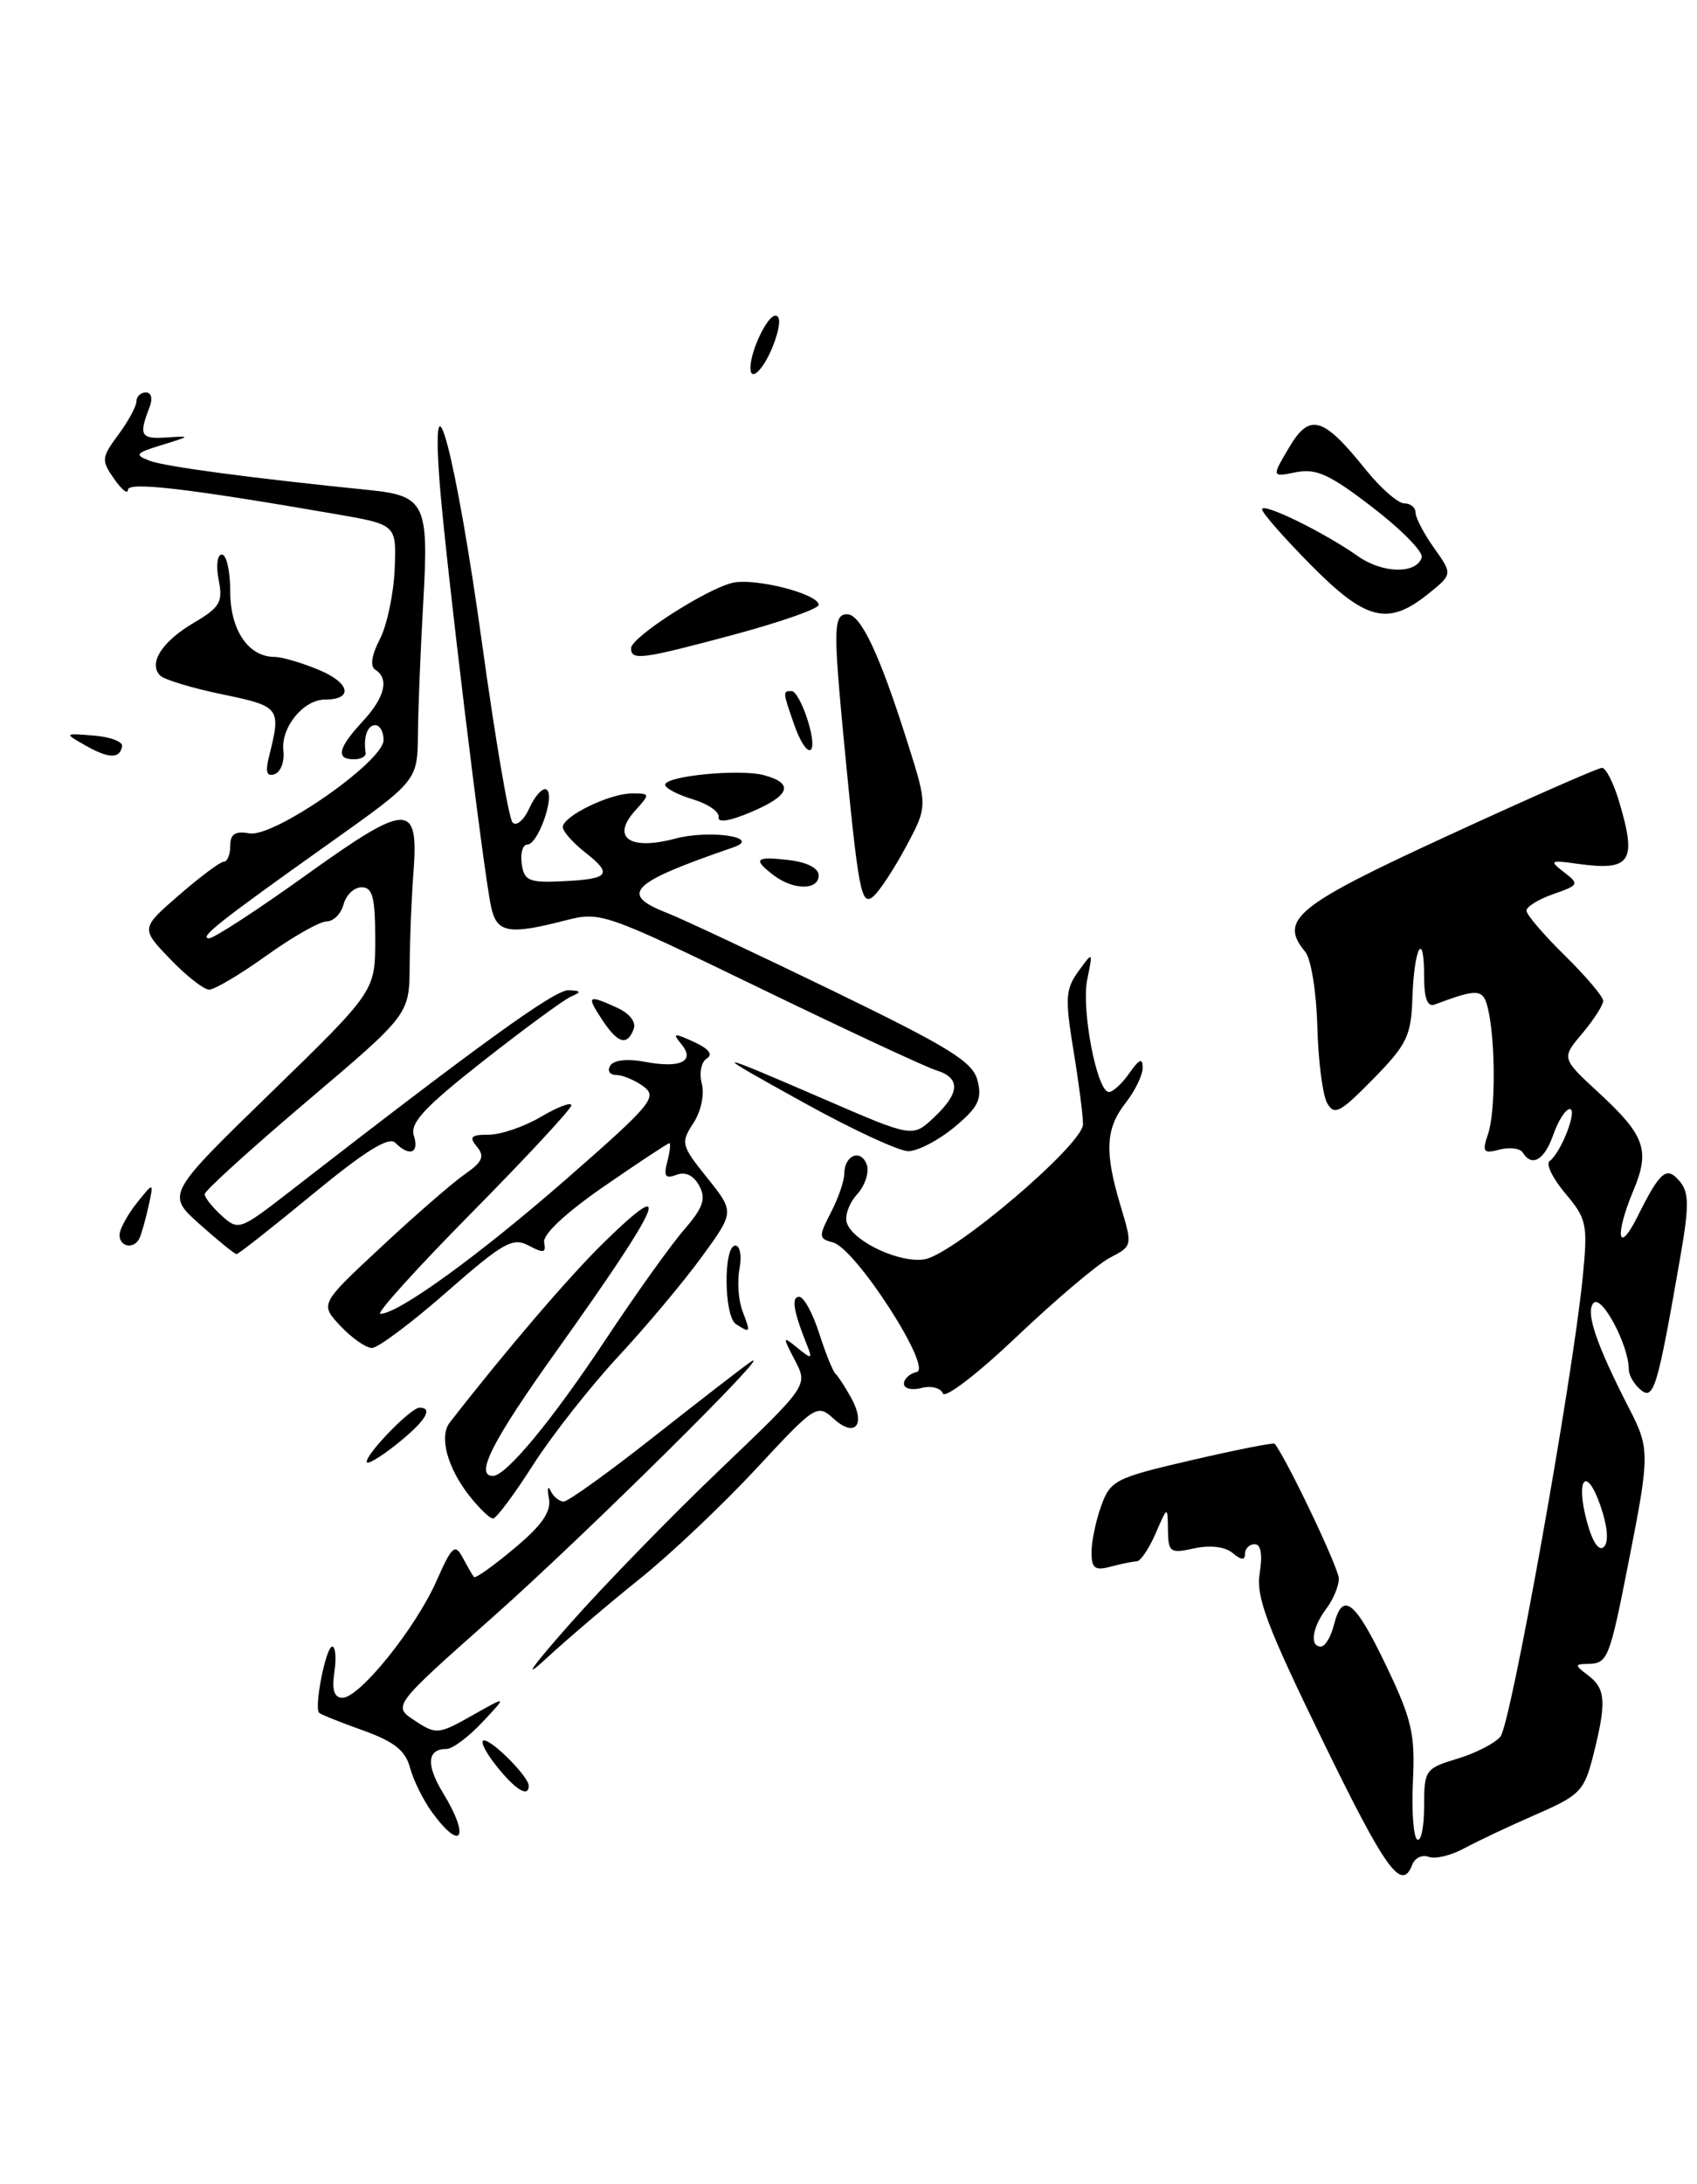 <?xml version="1.0" encoding="UTF-8" standalone="no"?>
<!DOCTYPE svg PUBLIC "-//W3C//DTD SVG 1.1//EN" "http://www.w3.org/Graphics/SVG/1.1/DTD/svg11.dtd" >
<svg xmlns="http://www.w3.org/2000/svg" xmlns:xlink="http://www.w3.org/1999/xlink" version="1.1" viewBox="0 0 199 256">
 <g >
 <path fill="currentColor"
d=" M 165.61 218.56 C 165.92 217.77 166.78 217.36 167.53 217.65 C 168.28 217.94 170.16 217.49 171.70 216.65 C 173.24 215.82 177.02 214.03 180.10 212.69 C 185.31 210.42 185.78 209.93 186.85 205.68 C 188.40 199.51 188.30 197.95 186.25 196.39 C 184.64 195.17 184.63 195.06 186.19 195.03 C 188.54 194.99 188.73 194.51 190.99 183.03 C 193.46 170.53 193.46 169.80 191.10 165.20 C 187.18 157.59 185.87 153.73 186.88 152.72 C 187.85 151.75 191.00 157.70 191.00 160.50 C 191.00 161.19 191.63 162.28 192.41 162.92 C 193.93 164.18 194.38 162.65 197.05 147.29 C 198.08 141.39 198.07 139.79 197.00 138.50 C 195.45 136.63 194.70 137.23 192.06 142.53 C 189.72 147.22 189.31 144.88 191.54 139.55 C 193.52 134.82 192.91 133.10 187.51 128.11 C 183.09 124.04 183.09 124.04 185.55 121.13 C 186.90 119.52 188.00 117.81 188.00 117.31 C 188.00 116.82 185.97 114.43 183.50 112.00 C 181.02 109.57 179.00 107.20 179.00 106.74 C 179.00 106.28 180.42 105.40 182.15 104.80 C 185.16 103.75 185.22 103.63 183.40 102.23 C 181.64 100.87 181.76 100.80 185.00 101.25 C 191.27 102.12 191.99 101.03 189.84 93.87 C 189.20 91.74 188.31 90.00 187.86 90.00 C 187.41 90.00 179.27 93.58 169.77 97.96 C 151.93 106.17 149.93 107.80 153.07 111.58 C 153.74 112.39 154.37 116.32 154.48 120.32 C 154.58 124.32 155.10 128.36 155.63 129.30 C 156.46 130.79 157.14 130.43 161.02 126.48 C 165.00 122.42 165.48 121.43 165.63 116.91 C 165.83 111.01 167.00 108.89 167.00 114.44 C 167.00 117.04 167.39 118.07 168.25 117.74 C 173.31 115.84 173.93 115.89 174.48 118.19 C 175.38 121.93 175.39 130.31 174.50 132.91 C 173.78 135.04 173.93 135.25 175.84 134.75 C 177.03 134.44 178.25 134.60 178.56 135.09 C 179.64 136.84 181.11 135.98 182.15 133.00 C 182.73 131.35 183.59 130.00 184.08 130.00 C 185.04 130.00 183.05 135.14 181.71 136.10 C 181.25 136.43 182.08 138.13 183.56 139.89 C 186.09 142.89 186.21 143.50 185.59 149.79 C 184.40 161.77 177.18 202.08 175.95 203.55 C 175.30 204.34 173.02 205.51 170.88 206.15 C 167.14 207.28 167.00 207.47 167.00 211.72 C 167.00 214.14 166.64 215.89 166.19 215.62 C 165.75 215.34 165.52 212.27 165.69 208.78 C 165.96 203.26 165.56 201.53 162.54 195.22 C 158.87 187.56 157.43 186.45 156.41 190.50 C 156.07 191.88 155.38 193.00 154.89 193.00 C 153.55 193.00 153.88 190.75 155.53 188.56 C 156.34 187.49 157.00 185.90 157.00 185.03 C 157.00 183.84 151.04 171.30 149.48 169.22 C 149.37 169.07 145.00 169.93 139.78 171.14 C 130.80 173.22 130.22 173.51 129.14 176.49 C 128.51 178.22 128.00 180.68 128.00 181.94 C 128.00 183.83 128.39 184.13 130.25 183.63 C 131.49 183.30 132.86 183.02 133.30 183.01 C 133.74 183.01 134.73 181.54 135.51 179.75 C 136.92 176.50 136.92 176.50 136.96 179.33 C 137.00 181.96 137.22 182.11 140.04 181.49 C 141.90 181.08 143.65 181.29 144.54 182.03 C 145.57 182.89 146.00 182.91 146.00 182.12 C 146.00 181.51 146.51 181.00 147.13 181.00 C 147.86 181.00 148.07 182.21 147.72 184.37 C 147.26 187.15 148.53 190.53 155.03 203.87 C 162.51 219.24 164.37 221.81 165.61 218.56 Z  M 106.23 99.27 C 108.79 94.50 108.79 94.50 106.41 87.00 C 103.15 76.68 100.94 72.00 99.35 72.00 C 97.73 72.00 97.70 73.62 98.99 87.14 C 100.67 104.57 100.99 106.26 102.40 105.08 C 103.10 104.51 104.82 101.89 106.23 99.27 Z  M 86.17 74.36 C 91.58 72.90 96.00 71.35 96.00 70.90 C 96.00 69.60 88.41 67.68 85.84 68.33 C 82.64 69.14 74.00 74.72 74.00 75.98 C 74.00 77.46 75.25 77.29 86.17 74.36 Z  M 50.64 212.39 C 49.62 210.98 48.47 208.65 48.08 207.19 C 47.54 205.18 46.22 204.14 42.58 202.83 C 39.94 201.89 37.62 200.96 37.42 200.76 C 36.81 200.14 38.22 193.00 38.96 193.00 C 39.34 193.00 39.46 194.35 39.21 196.00 C 38.90 198.12 39.19 199.00 40.17 199.00 C 42.17 199.00 48.75 190.82 51.18 185.32 C 53.01 181.19 53.35 180.89 54.27 182.59 C 54.83 183.64 55.42 184.66 55.58 184.85 C 55.74 185.05 57.87 183.54 60.31 181.49 C 63.56 178.78 64.65 177.20 64.37 175.64 C 64.15 174.46 64.25 174.06 64.57 174.75 C 64.90 175.44 65.59 176.00 66.11 176.00 C 66.62 176.00 71.42 172.55 76.77 168.33 C 82.12 164.12 87.17 160.21 88.00 159.65 C 91.58 157.21 68.44 180.11 57.76 189.57 C 46.03 199.97 46.03 199.97 48.64 201.68 C 51.15 203.33 51.42 203.31 55.38 201.07 C 59.50 198.74 59.50 198.74 56.56 201.87 C 54.95 203.59 53.06 205.00 52.37 205.00 C 50.08 205.00 49.93 206.84 51.97 210.19 C 55.16 215.42 54.11 217.15 50.64 212.39 Z  M 58.17 206.94 C 56.89 205.33 56.25 204.00 56.75 204.00 C 57.78 204.00 62.00 208.27 62.00 209.31 C 62.00 210.76 60.41 209.77 58.17 206.94 Z  M 66.88 190.28 C 70.88 185.76 78.79 177.64 84.46 172.23 C 94.76 162.39 94.76 162.39 93.22 159.45 C 91.74 156.62 91.75 156.56 93.53 158.00 C 95.23 159.38 95.31 159.34 94.57 157.50 C 93.03 153.64 92.78 152.00 93.72 152.00 C 94.25 152.00 95.30 153.91 96.05 156.25 C 96.80 158.59 97.66 160.72 97.96 161.00 C 98.26 161.28 99.08 162.53 99.78 163.79 C 101.57 166.98 100.30 168.58 97.79 166.32 C 95.82 164.53 95.64 164.65 88.64 172.19 C 84.71 176.41 78.58 182.22 75.00 185.08 C 71.42 187.95 66.50 192.14 64.05 194.40 C 61.20 197.04 62.21 195.56 66.88 190.28 Z  M 55.05 175.34 C 52.45 172.04 51.47 168.37 52.74 166.74 C 59.45 158.12 66.79 149.56 70.91 145.54 C 79.19 137.47 77.62 141.03 65.36 158.21 C 57.73 168.89 55.63 173.00 57.80 173.00 C 59.35 173.00 64.79 166.42 71.03 157.00 C 74.49 151.78 78.60 146.02 80.17 144.20 C 82.46 141.56 82.82 140.53 82.00 138.99 C 81.34 137.77 80.38 137.30 79.32 137.71 C 78.02 138.20 77.80 137.88 78.25 136.17 C 78.56 134.98 78.67 134.00 78.49 134.00 C 78.31 134.00 74.86 136.28 70.83 139.06 C 66.33 142.17 63.62 144.70 63.81 145.63 C 64.06 146.86 63.74 146.93 62.00 146.00 C 60.13 145.00 59.03 145.62 52.39 151.43 C 48.27 155.05 44.32 158.00 43.62 158.00 C 42.92 158.00 41.26 156.84 39.93 155.43 C 37.51 152.85 37.51 152.85 44.68 146.18 C 48.62 142.50 53.03 138.67 54.47 137.66 C 56.58 136.20 56.87 135.55 55.93 134.41 C 54.97 133.26 55.22 133.00 57.32 133.00 C 58.73 133.00 61.49 132.06 63.44 130.90 C 65.40 129.75 67.00 129.14 67.00 129.56 C 67.00 129.97 61.74 135.64 55.30 142.16 C 48.87 148.67 44.05 154.00 44.60 154.00 C 46.72 154.00 56.26 147.08 66.54 138.09 C 76.43 129.44 77.14 128.58 75.45 127.34 C 74.44 126.60 73.00 126.00 72.25 126.00 C 71.50 126.00 71.19 125.51 71.56 124.91 C 71.96 124.25 73.58 124.07 75.63 124.46 C 79.83 125.25 81.57 124.39 79.88 122.36 C 78.82 121.08 79.02 121.05 81.36 122.12 C 83.11 122.92 83.65 123.60 82.88 124.07 C 82.23 124.47 81.97 125.79 82.30 127.02 C 82.63 128.30 82.20 130.29 81.30 131.66 C 79.80 133.96 79.88 134.26 82.93 138.06 C 86.13 142.05 86.13 142.05 82.33 147.27 C 80.24 150.15 75.82 155.43 72.50 159.00 C 69.19 162.57 64.68 168.31 62.49 171.74 C 60.30 175.17 58.20 177.99 57.82 177.99 C 57.45 178.00 56.20 176.80 55.05 175.34 Z  M 43.00 171.35 C 43.00 170.32 48.19 165.00 49.19 165.00 C 50.88 165.00 49.88 166.60 46.50 169.29 C 44.57 170.83 43.00 171.75 43.00 171.35 Z  M 110.56 163.33 C 110.32 162.68 109.19 162.40 108.06 162.69 C 106.93 162.99 106.00 162.76 106.00 162.19 C 106.00 161.62 106.67 161.00 107.49 160.82 C 109.42 160.40 100.34 146.33 97.68 145.63 C 95.99 145.19 95.98 144.95 97.43 142.13 C 98.30 140.46 99.00 138.43 99.00 137.61 C 99.00 135.43 100.91 134.61 101.63 136.47 C 101.97 137.36 101.46 138.94 100.50 140.00 C 99.54 141.06 99.01 142.59 99.33 143.41 C 100.17 145.61 105.62 148.11 108.45 147.60 C 111.94 146.96 127.00 134.13 127.00 131.78 C 127.00 130.74 126.49 126.81 125.87 123.05 C 124.88 117.03 124.95 115.93 126.46 113.85 C 128.17 111.50 128.17 111.50 127.50 114.79 C 126.77 118.32 128.64 128.00 130.04 128.00 C 130.51 128.00 131.59 127.00 132.44 125.78 C 133.60 124.13 134.00 123.96 134.00 125.14 C 134.00 126.02 133.10 127.87 132.00 129.27 C 129.64 132.28 129.50 135.02 131.41 141.36 C 132.81 146.02 132.80 146.05 130.16 147.42 C 128.70 148.18 123.79 152.34 119.25 156.65 C 114.69 160.99 110.80 163.98 110.56 163.33 Z  M 86.31 155.21 C 84.88 154.30 84.81 146.00 86.23 146.00 C 86.78 146.00 87.00 147.21 86.72 148.70 C 86.43 150.18 86.59 152.43 87.08 153.70 C 88.04 156.24 88.02 156.30 86.31 155.21 Z  M 23.42 143.50 C 19.50 140.00 19.50 140.00 31.75 128.09 C 44.00 116.18 44.00 116.18 44.00 110.09 C 44.00 105.18 43.69 104.00 42.41 104.00 C 41.53 104.00 40.58 104.90 40.29 106.00 C 40.00 107.10 39.11 108.00 38.31 108.00 C 37.50 108.00 34.33 109.80 31.26 112.00 C 28.19 114.20 25.16 116.00 24.53 116.00 C 23.91 116.00 21.84 114.39 19.95 112.41 C 16.50 108.82 16.50 108.82 21.00 104.91 C 23.48 102.76 25.84 101.00 26.25 101.00 C 26.66 101.00 27.00 100.16 27.00 99.14 C 27.00 97.76 27.58 97.38 29.25 97.68 C 32.11 98.20 44.95 89.28 44.98 86.75 C 44.99 85.79 44.55 85.00 44.00 85.00 C 43.08 85.00 42.59 86.42 42.88 88.25 C 42.95 88.66 42.33 89.00 41.50 89.00 C 39.34 89.00 39.64 87.68 42.50 84.59 C 45.13 81.76 45.68 79.54 44.00 78.50 C 43.38 78.11 43.57 76.79 44.54 74.93 C 45.38 73.30 46.16 69.61 46.28 66.73 C 46.50 61.50 46.50 61.50 39.50 60.28 C 22.02 57.25 15.00 56.43 15.00 57.42 C 15.00 57.98 14.27 57.40 13.38 56.13 C 11.86 53.96 11.89 53.64 13.88 50.95 C 15.05 49.37 16.00 47.61 16.00 47.04 C 16.00 46.47 16.50 46.00 17.11 46.00 C 17.75 46.00 17.93 46.73 17.53 47.75 C 16.25 51.04 16.50 51.48 19.50 51.28 C 22.41 51.08 22.40 51.11 19.00 52.15 C 15.86 53.12 15.71 53.31 17.59 54.02 C 19.38 54.70 29.55 56.05 43.29 57.44 C 49.83 58.10 50.30 59.06 49.64 70.46 C 49.32 75.98 49.04 82.97 49.01 86.00 C 48.96 91.50 48.96 91.50 38.73 98.77 C 25.68 108.04 23.26 109.95 24.52 109.98 C 25.08 109.99 30.22 106.64 35.95 102.53 C 47.86 94.00 49.12 93.98 48.48 102.32 C 48.26 105.17 48.06 110.07 48.04 113.20 C 48.00 118.91 48.00 118.91 36.00 129.08 C 29.40 134.68 24.00 139.58 24.00 139.97 C 24.00 140.37 24.90 141.50 26.00 142.50 C 27.94 144.25 28.14 144.19 33.75 139.84 C 56.27 122.36 65.06 116.01 66.66 116.07 C 68.17 116.13 68.23 116.26 66.95 116.82 C 66.10 117.19 61.47 120.59 56.67 124.36 C 49.79 129.76 48.06 131.62 48.53 133.11 C 49.19 135.18 48.02 135.62 46.34 133.94 C 45.59 133.19 42.75 134.96 36.71 139.94 C 32.00 143.82 27.96 147.00 27.74 147.00 C 27.52 147.00 25.57 145.42 23.42 143.50 Z  M 14.02 144.75 C 14.03 144.06 14.95 142.38 16.05 141.00 C 18.05 138.50 18.05 138.50 17.39 141.50 C 17.02 143.15 16.53 144.84 16.30 145.25 C 15.62 146.46 14.00 146.11 14.02 144.75 Z  M 94.50 129.38 C 82.96 123.00 83.08 122.98 96.81 128.91 C 107.02 133.33 107.02 133.33 109.51 130.99 C 112.60 128.09 112.67 126.34 109.75 125.44 C 108.51 125.05 99.17 120.70 89.00 115.77 C 70.79 106.95 70.43 106.82 66.24 107.90 C 59.60 109.61 58.23 109.35 57.58 106.25 C 56.63 101.80 52.20 65.20 51.55 56.50 C 50.46 41.88 53.49 53.43 56.54 75.50 C 58.06 86.50 59.66 95.91 60.10 96.40 C 60.55 96.90 61.44 96.14 62.10 94.68 C 62.76 93.24 63.65 92.28 64.09 92.55 C 65.13 93.20 63.10 99.00 61.83 99.00 C 61.30 99.00 61.00 100.01 61.18 101.25 C 61.46 103.23 62.03 103.48 65.87 103.30 C 71.46 103.04 71.91 102.50 68.65 99.94 C 67.19 98.79 66.00 97.45 66.00 96.95 C 66.00 95.67 71.48 93.00 74.11 93.00 C 76.26 93.00 76.26 93.05 74.48 95.02 C 71.63 98.18 73.84 99.72 79.17 98.30 C 83.21 97.22 89.40 98.14 86.00 99.32 C 73.87 103.49 72.55 104.80 78.25 107.02 C 80.04 107.72 88.81 111.84 97.74 116.17 C 111.47 122.84 114.08 124.46 114.64 126.68 C 115.18 128.86 114.71 129.80 111.90 132.13 C 110.03 133.68 107.60 134.94 106.50 134.93 C 105.40 134.92 100.00 132.42 94.50 129.38 Z  M 70.59 119.50 C 68.74 116.68 68.91 116.55 72.37 118.12 C 73.83 118.79 74.63 119.81 74.31 120.62 C 73.54 122.65 72.44 122.31 70.59 119.50 Z  M 90.75 102.61 C 88.23 100.69 88.56 100.35 92.50 100.81 C 94.63 101.06 96.00 101.76 96.00 102.61 C 96.00 104.36 93.06 104.36 90.75 102.61 Z  M 84.27 95.78 C 84.39 95.17 83.04 94.23 81.25 93.69 C 79.46 93.15 78.00 92.38 78.00 91.99 C 78.00 90.95 86.74 90.10 89.58 90.86 C 93.15 91.82 92.66 93.24 88.11 95.17 C 85.58 96.25 84.12 96.48 84.27 95.78 Z  M 31.57 88.57 C 32.98 82.97 32.84 82.79 26.08 81.39 C 22.55 80.66 19.27 79.67 18.79 79.19 C 17.36 77.76 18.98 75.21 22.71 73.01 C 25.81 71.18 26.16 70.57 25.64 67.96 C 25.31 66.30 25.48 65.00 26.02 65.00 C 26.56 65.00 27.00 66.96 27.00 69.35 C 27.00 73.86 29.13 77.00 32.21 77.00 C 33.06 77.00 35.40 77.69 37.42 78.53 C 41.08 80.06 41.46 82.00 38.10 82.00 C 35.58 82.00 32.92 85.27 33.23 87.99 C 33.38 89.25 32.92 90.49 32.21 90.74 C 31.26 91.07 31.09 90.49 31.57 88.57 Z  M 10.00 87.37 C 7.50 85.94 7.50 85.94 11.00 86.22 C 12.93 86.37 14.42 86.94 14.32 87.47 C 14.06 88.97 12.75 88.93 10.00 87.37 Z  M 93.10 84.85 C 91.78 81.07 91.78 81.00 92.83 81.00 C 93.29 81.00 94.15 82.58 94.74 84.50 C 96.07 88.85 94.60 89.17 93.10 84.85 Z  M 153.72 66.22 C 150.57 63.04 148.00 60.11 148.00 59.70 C 148.00 58.84 155.25 62.38 159.25 65.20 C 162.14 67.23 166.08 67.31 166.72 65.35 C 166.93 64.71 164.35 62.08 160.98 59.49 C 155.96 55.62 154.35 54.88 151.99 55.35 C 149.11 55.93 149.11 55.93 151.15 52.48 C 153.57 48.36 155.14 48.80 160.13 55.02 C 161.89 57.21 163.93 59.00 164.67 59.00 C 165.40 59.00 166.00 59.49 166.00 60.10 C 166.00 60.70 166.98 62.57 168.18 64.25 C 170.35 67.31 170.35 67.31 167.43 69.65 C 162.75 73.39 160.17 72.74 153.72 66.22 Z  M 88.00 43.12 C 88.00 41.14 89.97 37.00 90.92 37.00 C 91.54 37.00 91.51 38.11 90.85 40.00 C 89.80 43.01 88.00 44.99 88.00 43.12 Z  M 186.12 178.46 C 184.70 173.32 186.01 171.68 187.68 176.50 C 188.51 178.90 188.67 180.73 188.09 181.31 C 187.52 181.88 186.76 180.80 186.12 178.46 Z "/>
</g>
</svg>